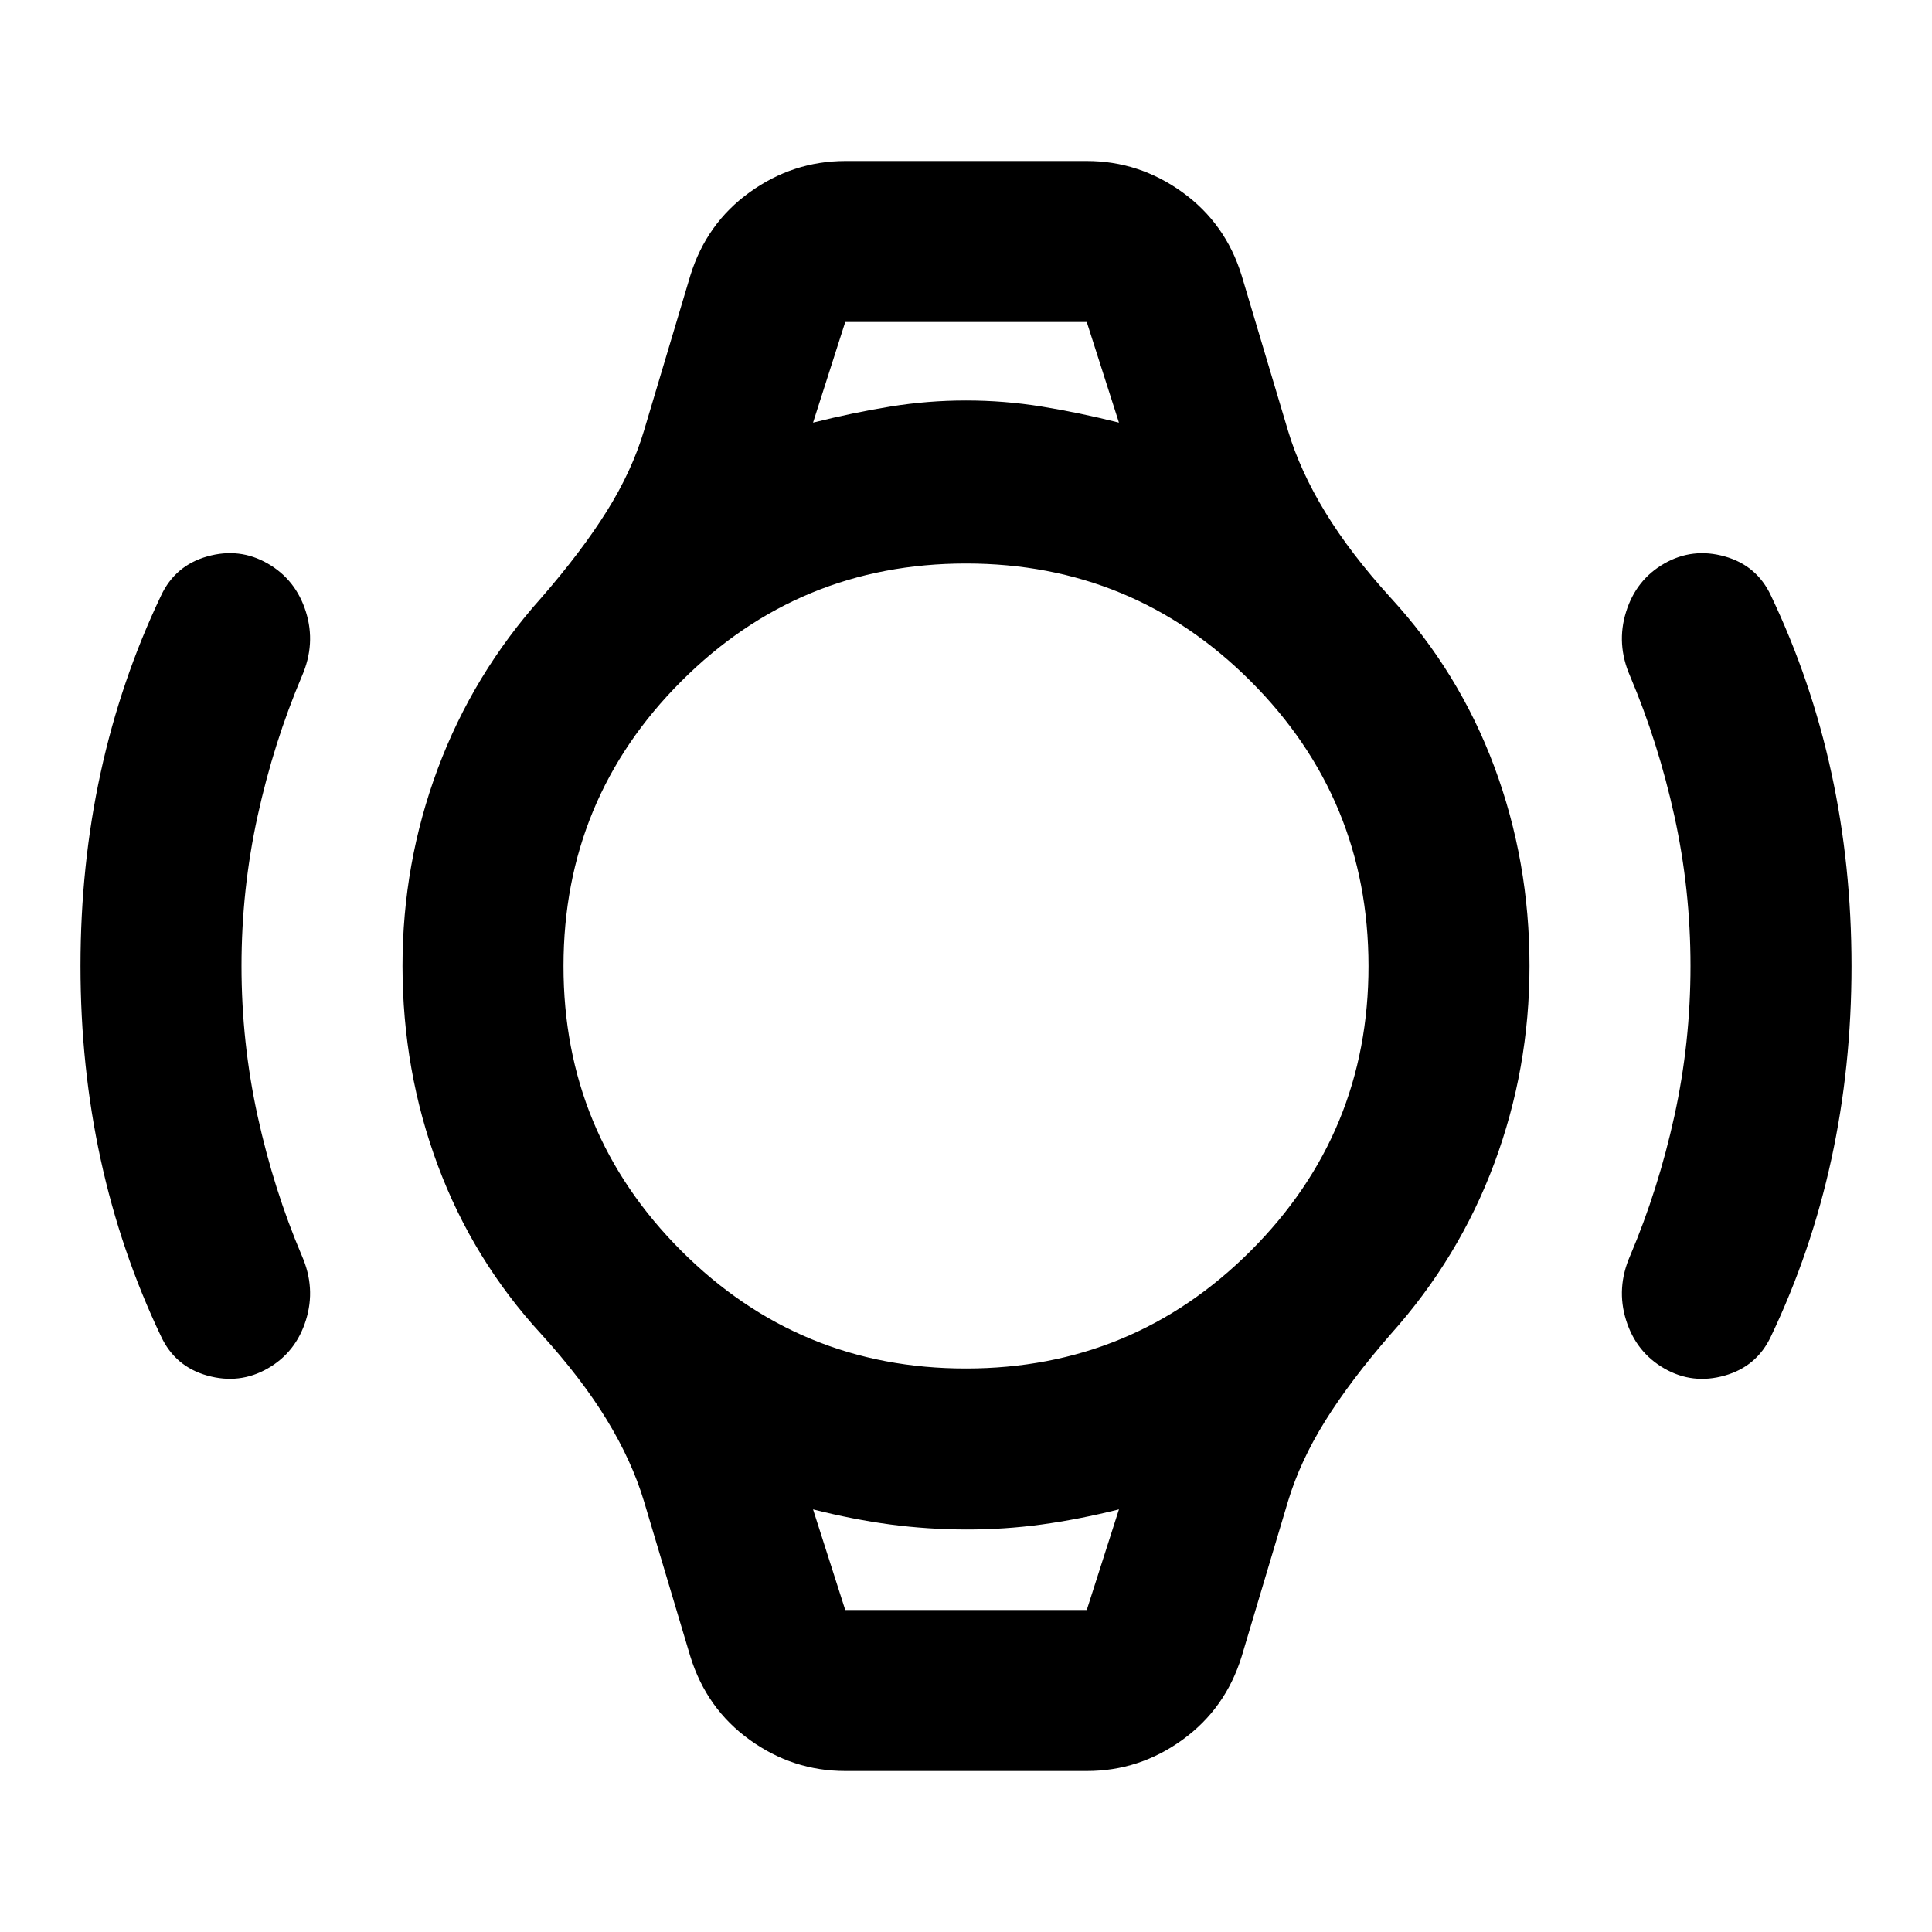 <svg xmlns="http://www.w3.org/2000/svg" width="3em" height="3em" viewBox="0 0 24 24"><path fill="currentColor" d="M1 12q0-1.25.25-2.4T2 7.4q.175-.375.575-.488t.75.088t.475.6t-.05.8q-.35.825-.55 1.738T3 12t.2 1.863t.55 1.737q.175.4.05.8t-.475.6t-.75.088T2 16.6q-.5-1.05-.75-2.2T1 12m22 0q0 1.25-.25 2.4T22 16.6q-.175.375-.575.488t-.75-.088t-.475-.6t.05-.8q.35-.825.55-1.737T21 12t-.2-1.862t-.55-1.738q-.175-.4-.05-.8t.475-.6t.75-.088T22 7.4q.5 1.05.75 2.2T23 12M10.5 4h3zm0 16h3zm0 2q-.65 0-1.187-.387t-.738-1.038L8 18.65q-.15-.5-.462-1.012t-.813-1.063q-.85-.925-1.287-2.1T5 12q0-1.275.438-2.45t1.287-2.125q.5-.575.813-1.075t.462-1l.575-1.925q.2-.65.738-1.037T10.5 2h3q.65 0 1.188.388t.737 1.037L16 5.35q.15.5.463 1.013t.812 1.062q.85.925 1.288 2.1T19 12q0 1.275-.437 2.45t-1.288 2.125q-.5.575-.812 1.075t-.463 1l-.575 1.925q-.2.65-.737 1.038T13.5 22zm1.5-5q2.075 0 3.538-1.463T17 12t-1.463-3.537T12 7T8.463 8.463T7 12t1.463 3.538T12 17M10.1 5.25q.5-.125.963-.2T12 4.975t.938.075t.962.2L13.5 4h-3zM10.5 20h3l.4-1.25q-.5.125-.962.188T12 19t-.937-.062t-.963-.188z"/></svg>